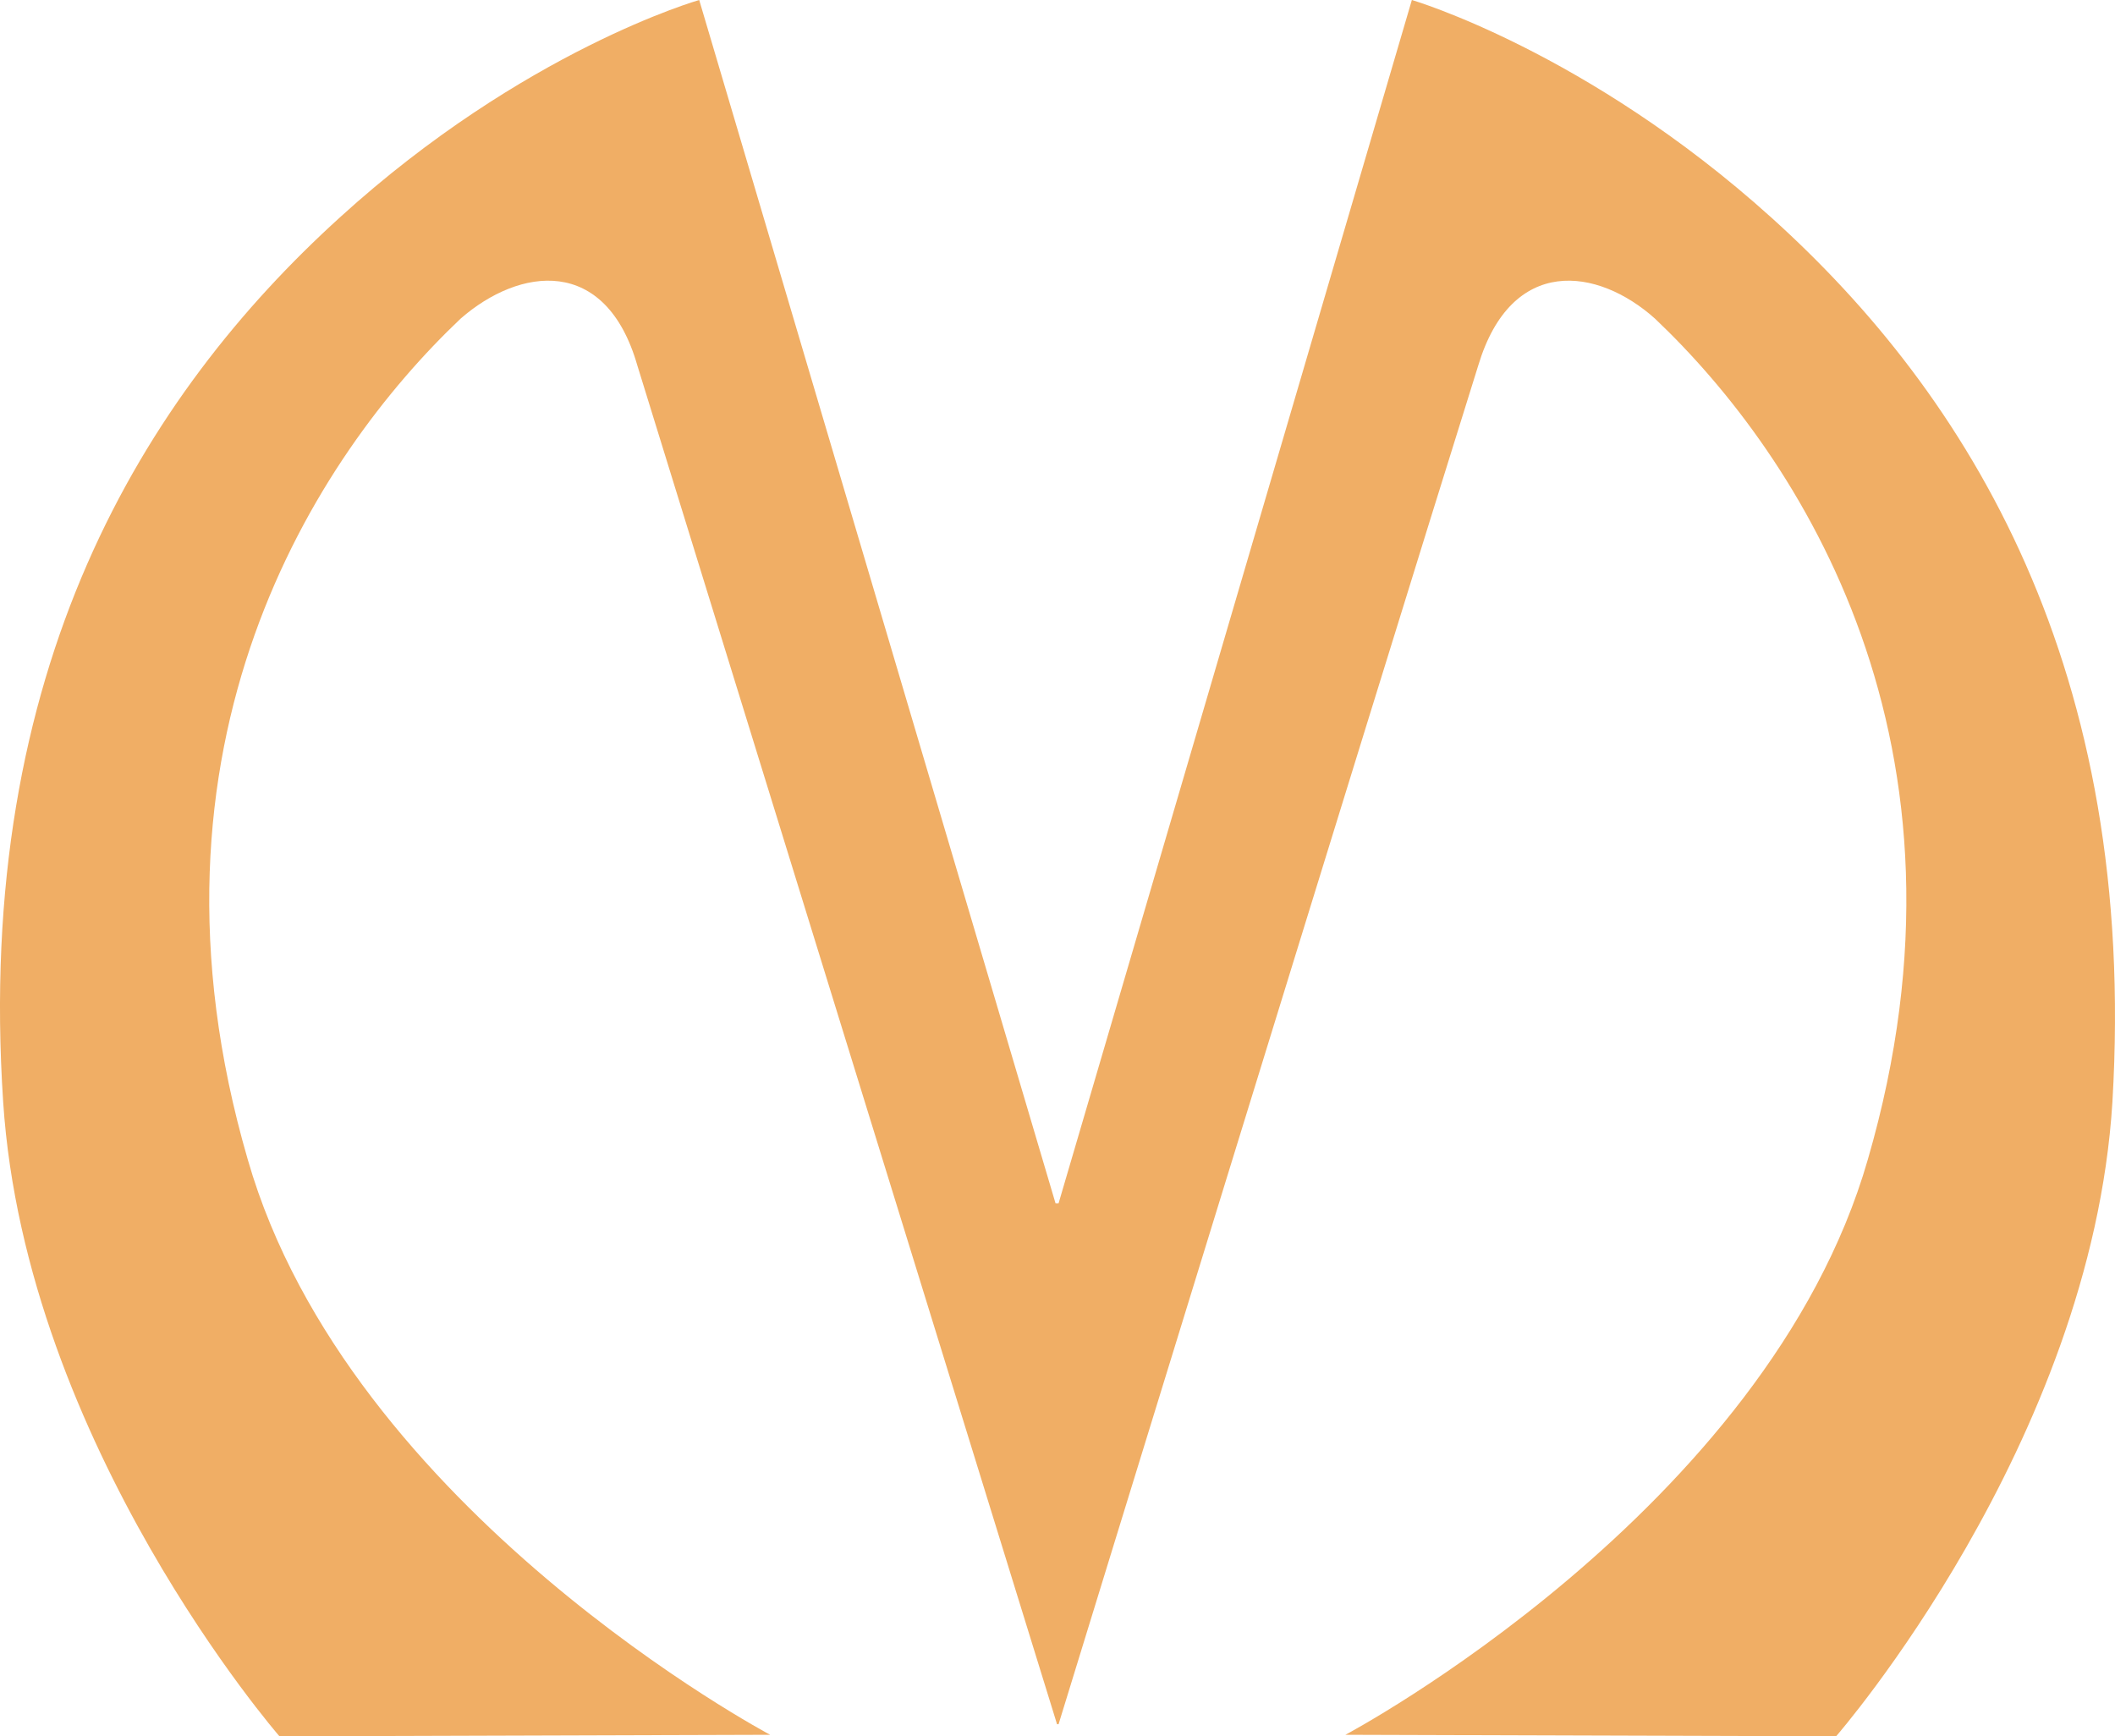 <?xml version="1.0" encoding="UTF-8" standalone="no"?>
<!-- Generator: Adobe Illustrator 16.0.1, SVG Export Plug-In . SVG Version: 6.00 Build 0)  -->

<svg
   xmlns:dc="http://purl.org/dc/elements/1.1/"
   xmlns:cc="http://creativecommons.org/ns#"
   xmlns:rdf="http://www.w3.org/1999/02/22-rdf-syntax-ns#"
   xmlns:svg="http://www.w3.org/2000/svg"
   xmlns="http://www.w3.org/2000/svg"
   xmlns:sodipodi="http://sodipodi.sourceforge.net/DTD/sodipodi-0.dtd"
   xmlns:inkscape="http://www.inkscape.org/namespaces/inkscape"
   version="1.1"
   id="Layer_1"
   x="0px"
   y="0px"
   width="194.821px"
   height="159.938px"
   viewBox="0 0 194.821 159.938"
   enable-background="new 0 0 194.821 159.938"
   xml:space="preserve"
   inkscape:version="0.91 r13725"
   sodipodi:docname="metro.svg"><defs
     id="defs7" /><sodipodi:namedview
     pagecolor="#ffffff"
     bordercolor="#666666"
     borderopacity="1"
     objecttolerance="10"
     gridtolerance="10"
     guidetolerance="10"
     inkscape:pageopacity="0"
     inkscape:pageshadow="2"
     inkscape:window-width="1366"
     inkscape:window-height="705"
     id="namedview5"
     showgrid="false"
     inkscape:zoom="1.4755718"
     inkscape:cx="-3.5673077"
     inkscape:cy="79.969002"
     inkscape:window-x="-8"
     inkscape:window-y="-8"
     inkscape:window-maximized="1"
     inkscape:current-layer="Layer_1" /><g
     id="Слой_x0020_1"
     style="fill:#f0ae65;fill-opacity:1"><path
       id="path4"
       fill="#FFFFFF"
       d="M163.151,20.027C146.185,4.729,130.052,0,130.052,0L97.509,110.844h-0.279L64.407,0   c0,0-16.133,4.59-33.1,20.027c-18.08,16.41-33.656,41.584-31.014,81.498c2.086,31.57,25.451,58.412,25.451,58.412l45.199-0.139   c0,0-38.803-20.584-48.12-52.988C11.698,68.564,29.083,42,42.435,29.345c5.424-4.729,13.351-5.841,16.271,4.312   C68.72,66.061,97.368,158.824,97.368,158.824l0.141,0.001c0,0,28.51-92.765,38.662-125.169c3.061-10.152,10.987-9.039,16.271-4.311   c13.352,12.655,30.736,39.219,19.61,77.465c-9.318,32.404-48.12,52.988-48.12,52.988l45.199,0.139c0,0,23.504-26.98,25.451-58.412   C196.948,61.611,181.37,36.438,163.151,20.027L163.151,20.027z"
       style="fill:#f0ae65;fill-opacity:1" /></g></svg>